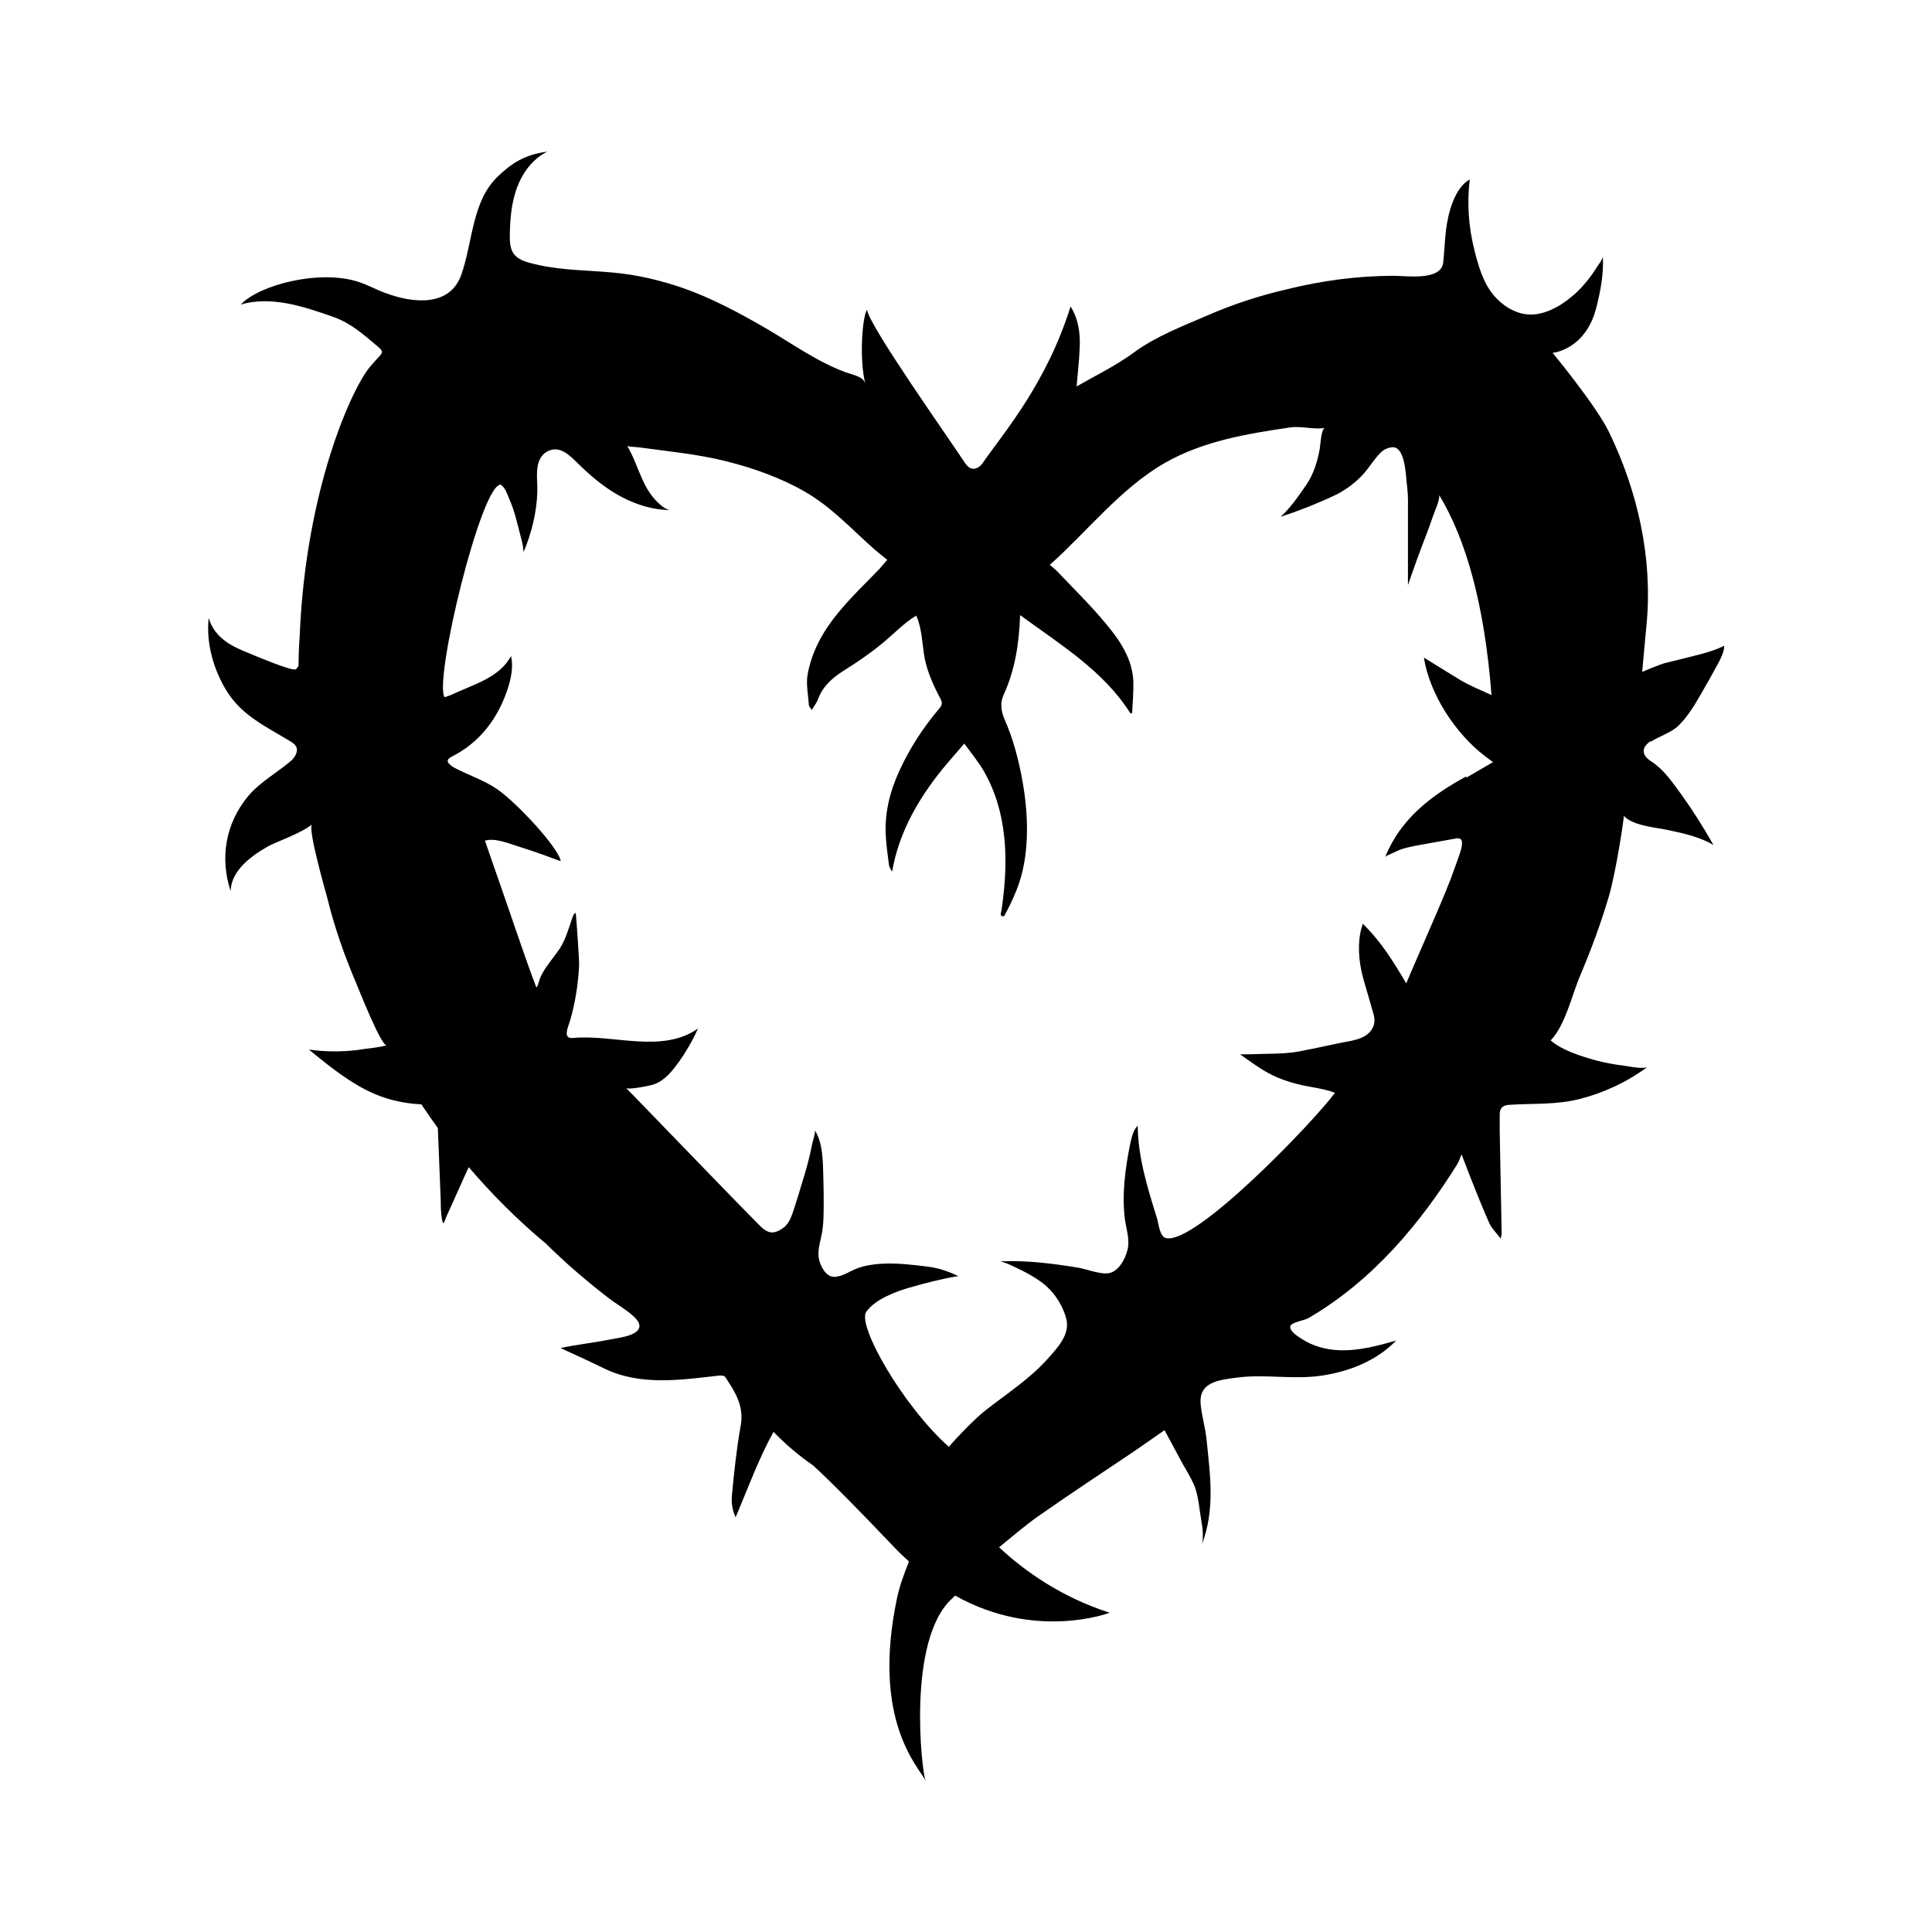<?xml version="1.0" encoding="UTF-8"?>
<svg id="Capa_1" data-name="Capa 1" xmlns="http://www.w3.org/2000/svg" xmlns:xlink="http://www.w3.org/1999/xlink" viewBox="0 0 80 80">
  <defs>
    <style>
      .cls-1 {
        clip-path: url(#clippath);
      }
    </style>
    <clipPath id="clippath">
      <path d="M107.97,43.66c.02-.19.07-.39.15-.59.25-.65.69-1.15,1.24-1.57,1.09-.81,2.32-1.18,3.68-1.08.37.03.73.15,1.09.23.05.01.1.03.17.06,0-.07,0-.12,0-.18.18-4.35.36-8.69.54-13.04,0-.05,0-.1,0-.15.56.02,1.12.04,1.68.07.02.2.02.41.08.6.15.58.49,1.06.87,1.51.55.67,1.12,1.32,1.66,1.99.51.64.95,1.36,1.14,2.16s.08,1.64-.24,2.43c-.2.49-.47.95-.83,1.34-.08.08-.18.18-.3.1-.11-.07-.07-.2-.04-.31.06-.26.14-.52.16-.78.2-1.87-.61-4.08-2.69-4.47,0,.11,0,.22-.01.32-.14,3.51-.29,7.01-.43,10.52-.1,2.43-2.97,3.84-5.18,3.6-.41-.05-.82-.14-1.2-.3-1.05-.42-1.65-1.41-1.52-2.46Z"/>
    </clipPath>
  </defs>
  <g>
    <path d="M107.97,43.66c.02-.19.07-.39.15-.59.25-.65.69-1.15,1.24-1.57,1.09-.81,2.32-1.18,3.68-1.08.37.03.73.15,1.09.23.05.01.1.03.17.06,0-.07,0-.12,0-.18.18-4.35.36-8.69.54-13.04,0-.05,0-.1,0-.15.56.02,1.12.04,1.68.07.02.2.02.41.08.6.15.58.49,1.06.87,1.51.55.67,1.12,1.32,1.66,1.99.51.64.95,1.36,1.14,2.16s.08,1.64-.24,2.43c-.2.49-.47.95-.83,1.34-.08.08-.18.18-.3.1-.11-.07-.07-.2-.04-.31.06-.26.14-.52.16-.78.2-1.87-.61-4.08-2.69-4.47,0,.11,0,.22-.01.32-.14,3.51-.29,7.01-.43,10.52-.1,2.43-2.97,3.84-5.18,3.6-.41-.05-.82-.14-1.2-.3-1.05-.42-1.65-1.41-1.52-2.46Z"/>
    <g class="cls-1">
      <rect x="61.81" y="-18.66" width="198.45" height="122.69"/>
    </g>
  </g>
  <path d="M68.36,30.71c.36-.23.84-.37,1.14-.66.37-.36.65-.82.91-1.27.25-.43.49-.86.73-1.3.12-.23.25-.48.26-.74-.55.27-1.16.39-1.74.54-.23.06-.46.11-.69.17-.22.05-.97.37-.97.37,0,0,.14-1.57.18-1.96.26-2.74-.36-5.51-1.56-7.98-.53-1.09-2.33-3.27-2.33-3.27,0,0,1.38-.11,1.82-1.91.17-.68.3-1.38.26-2.08,0,.1-.16.31-.22.4-.09.15-.19.29-.29.43-.22.29-.46.57-.74.8-.51.44-1.24.86-1.95.76-.51-.07-.97-.38-1.3-.76-.46-.54-.65-1.23-.82-1.9-.24-.95-.31-1.95-.19-2.92-.64.35-.9,1.42-.98,2.07-.06.46-.07.92-.12,1.37-.08.77-1.54.55-2.04.55-1.49,0-2.99.2-4.44.56-1.12.26-2.23.62-3.28,1.08-1.02.44-2.14.87-3.04,1.53-.73.54-1.59.96-2.38,1.41.04-.51.11-1.08.13-1.64.02-.57-.05-1.14-.38-1.67-1,3.21-2.81,5.28-3.63,6.47-.1.15-.28.29-.47.24-.13-.03-.22-.16-.3-.27-.59-.91-3.91-5.59-4.03-6.3-.19.27-.33,2.04-.07,3.05-.08-.29-.55-.37-.8-.46-1.2-.44-2.24-1.2-3.34-1.84-1.09-.63-2.21-1.23-3.4-1.65-.93-.32-1.89-.55-2.87-.64-1.03-.1-2.07-.09-3.09-.31-.15-.03-.3-.07-.45-.11-.61-.18-.78-.46-.77-1.11.01-.67.06-1.34.29-1.97.23-.63.65-1.21,1.26-1.51-.95.12-1.52.51-2.08,1.06-1.04,1.03-1,2.67-1.48,4.04-.47,1.32-1.96,1.19-3.12.76-.37-.13-.71-.32-1.08-.45-1.63-.56-4.16.1-4.93.92,1.26-.37,2.61.08,3.85.52.74.27,1.2.7,1.79,1.19.27.23.27.26.03.51-.11.12-.22.24-.32.36-.75.89-2.66,5.07-2.91,11.13,0,0-.04.45-.05,1.25-.02.05-.06.1-.11.14-.14.11-1.78-.6-2.01-.69-.5-.21-1.33-.53-1.6-1.43-.11,1.04.2,2.14.75,3.03.64,1.03,1.66,1.48,2.67,2.1.25.15.3.33.16.58-.04.07-.09.13-.14.18-.58.5-1.3.89-1.8,1.48-.95,1.14-1.18,2.58-.73,3.94.02-.86.86-1.46,1.54-1.85.33-.19,1.32-.51,1.83-.91-.19.15.56,2.78.64,3.07.29,1.19.7,2.35,1.18,3.48.09.21,1.05,2.65,1.27,2.59-.28.09-.74.13-.88.15-.77.13-1.56.14-2.34.03.65.53,1.3,1.06,2.02,1.48.84.5,1.69.74,2.64.79.22.33.44.65.68.98.02.5.04,1,.06,1.5s.04,1,.06,1.5c0,.17,0,.34.02.51,0,.09.02.17.03.25.01.06.01.13.06.18.02.02.05-.1.06-.11.07-.2.17-.39.26-.59s.18-.4.27-.61c.02-.04.04-.09.06-.13.13-.29.26-.59.4-.88.94,1.1,2,2.17,3.2,3.17.29.29.59.56.89.84.56.5,1.14.98,1.74,1.44.29.23,1.16.71,1.23,1.06.1.46-.84.55-1.18.62-.69.14-1.39.21-2.08.36.98.45,1.31.6,1.84.86,1.48.71,3.15.46,4.72.28.09-.01.23,0,.26.06.41.61.79,1.21.64,2.02-.17.94-.27,1.9-.36,2.85-.03.28-.01.58.15.94.53-1.25.96-2.44,1.57-3.54.51.53,1.06.99,1.65,1.4.8.74,1.74,1.69,3.34,3.37.21.22.41.41.62.6-.21.51-.39,1.02-.5,1.53-1.06,5.07.9,6.97,1.19,7.55-.16-.31-.8-5.87,1.11-7.56.04-.04.07-.08.11-.11,3.35,1.88,6.4.71,6.4.71-1.96-.63-3.49-1.69-4.58-2.71.54-.44,1.07-.9,1.64-1.3,1.3-.91,2.62-1.78,3.93-2.66.42-.29.84-.58,1.28-.89.22.41.43.79.63,1.17.19.37.45.75.61,1.14.17.43.2.96.28,1.41.06.33.1.67.03,1,.55-1.44.34-2.85.19-4.34-.05-.48-.19-.94-.24-1.42-.11-.96.75-1.04,1.53-1.14,1.15-.15,2.32.1,3.49-.08,1.14-.17,2.27-.62,3.07-1.45-.77.22-1.55.43-2.35.4-.55-.02-1.1-.17-1.56-.47-.14-.09-.52-.32-.47-.53.05-.16.59-.24.73-.32,2.7-1.56,4.69-3.99,6.18-6.38.08-.13.12-.27.18-.41.14.35.25.66.37.96.25.63.5,1.26.78,1.89.09.21.28.38.47.64.03-.15.04-.18.04-.22-.03-1.42-.05-2.83-.08-4.25,0-.23,0-.46,0-.69,0-.25.14-.36.37-.38,1.02-.07,1.96.01,2.97-.25,1-.26,1.96-.71,2.79-1.33-.16.12-.83-.02-1.03-.05-.36-.04-.72-.11-1.07-.2-.63-.17-1.44-.42-1.92-.84.6-.61.89-1.91,1.22-2.68.45-1.06.85-2.14,1.18-3.25.31-1.04.65-3.35.63-3.37.34.4,1.29.48,1.78.58.66.14,1.34.28,1.93.63-.12-.22-.25-.43-.38-.65-.39-.65-.82-1.28-1.27-1.88-.27-.36-.56-.7-.95-.95-.36-.23-.41-.55,0-.82ZM60.71,32.15c-1.47.81-2.71,1.75-3.36,3.35.02-.06.22-.13.28-.16.11-.05.22-.1.33-.15.35-.13.73-.18,1.1-.25.41-.07.82-.15,1.22-.22.05,0,.09-.02.14,0,.11.02.12.13.12.22-.02.24-.12.48-.2.71-.09.25-.18.5-.27.75-.34.87-.72,1.72-1.09,2.58-.25.58-.51,1.16-.75,1.74-.52-.88-1.03-1.72-1.8-2.47-.05.16-.08.26-.1.37-.13.72-.03,1.42.18,2.11.12.4.23.8.35,1.21.07.24.09.46-.06.69-.29.45-.95.47-1.42.58-.51.11-1.03.22-1.55.32s-1.03.1-1.54.11c-.31.01-.63.02-.94.02.39.27.77.56,1.2.79s.9.38,1.38.49c.45.09.92.15,1.35.31-.86,1.17-5.83,6.37-7.02,6.01-.24-.07-.29-.61-.35-.81-.39-1.25-.79-2.53-.8-3.84-.19.2-.25.48-.31.75-.21,1.03-.35,2.09-.22,3.13.06.43.22.86.1,1.29-.09.34-.31.77-.66.91-.33.14-.99-.13-1.33-.19-1.08-.18-2.18-.32-3.27-.27.21.05.4.14.59.23.46.22.92.45,1.31.79.39.34.72.88.84,1.39.15.64-.41,1.21-.8,1.65-.74.82-1.67,1.42-2.54,2.1-.42.32-1.19,1.12-1.53,1.52-1.9-1.69-3.81-5.03-3.42-5.59.37-.53,1.26-.85,1.78-1,.67-.19,1.34-.37,2.03-.48-.4-.19-.82-.34-1.26-.39-.63-.08-1.29-.16-1.94-.12-.32.02-.65.07-.96.18s-.59.33-.93.36c-.37.04-.59-.4-.67-.69-.07-.3,0-.61.07-.9s.1-.58.11-.89c.02-.69,0-1.38-.02-2.06-.02-.53-.06-1.08-.34-1.53.04.07-.07.4-.09.49-.04.18-.08.37-.12.55-.09.37-.19.74-.31,1.11-.1.34-.2.67-.31,1.01-.1.3-.2.68-.47.88-.37.26-.61.28-.98-.09-1.72-1.74-5.46-5.64-5.54-5.7.11.09,1.04-.1,1.19-.16.45-.18.74-.56,1.01-.93.3-.43.57-.89.78-1.37-1.49,1.05-3.51.23-5.17.39-.46.05-.19-.49-.13-.7.22-.75.34-1.52.38-2.3.01-.22-.13-2.18-.14-2.18-.08.03-.11.12-.14.2-.15.44-.29.94-.55,1.32s-.58.72-.77,1.14c-.05.1-.09.36-.17.43-.09-.23-.26-.69-.34-.92l-.34-.97-.81-2.35c-.21-.61-.43-1.22-.64-1.84.45-.13,1.04.14,1.48.27.56.17,1.66.58,1.66.58-.09-.56-1.82-2.42-2.63-2.98-.51-.35-1.12-.56-1.68-.84-.08-.04-.16-.08-.23-.14-.2-.15-.19-.26.03-.37,1.18-.6,1.93-1.61,2.33-2.86.13-.42.22-.88.12-1.31-.47.91-1.59,1.19-2.47,1.61-.06.03-.13.05-.28.1-.46-.66,1.52-8.88,2.33-8.8.17.12.26.37.34.57.25.56.35,1.1.51,1.69.04.16.06.19.09.53.33-.78.54-1.63.57-2.48.02-.54-.18-1.39.44-1.7.51-.25.92.2,1.25.52.47.46.96.88,1.52,1.22.68.41,1.47.69,2.27.7-.12-.02-.24-.1-.34-.18-.81-.65-.92-1.64-1.42-2.48.02.04.41.05.46.06,1.22.17,2.45.28,3.64.58,1.12.28,2.25.68,3.26,1.26,1.11.64,1.93,1.55,2.88,2.39.16.14.33.27.53.43-.11.12-.2.24-.3.35-.58.61-1.2,1.19-1.73,1.84-.62.75-1.1,1.6-1.27,2.57-.07.4.03.83.05,1.24,0,.05.05.1.12.22.11-.18.21-.3.26-.44.18-.51.57-.87,1.02-1.16.56-.35,1.11-.72,1.62-1.14.48-.39.9-.85,1.43-1.17.25.57.24,1.18.35,1.77.11.57.37,1.14.64,1.65.09.16.1.27-.03.42-.67.79-1.23,1.65-1.66,2.59-.39.85-.62,1.75-.56,2.7.02.4.08.79.13,1.19.01.1.07.19.13.28.26-1.48.94-2.75,1.83-3.92.35-.46.74-.89,1.16-1.38.29.4.57.74.79,1.11.99,1.7,1.04,3.68.78,5.58-.02.12-.03.24-.06.36-.02.1.12.14.16.06.18-.34.35-.68.49-1.04.71-1.76.45-4.03-.05-5.83-.12-.43-.27-.85-.45-1.26-.14-.33-.18-.66-.04-.98.47-1.02.65-2.11.69-3.32,1.69,1.24,3.45,2.3,4.57,4.07.03,0,.03,0,.07-.02.02-.43.06-.85.05-1.28-.03-.95-.56-1.73-1.15-2.43-.63-.76-1.33-1.44-2.01-2.16-.07-.07-.15-.13-.3-.26,1.55-1.38,2.95-3.19,4.78-4.23,1.58-.9,3.39-1.2,5.17-1.46.46-.07.98.1,1.44.02-.15.03-.19.72-.21.85-.09.52-.25,1.05-.55,1.49-.32.47-.65.95-1.07,1.34.76-.25,1.5-.54,2.22-.88.39-.18.73-.43,1.04-.72.33-.31.54-.7.84-1.02.13-.14.31-.24.51-.26.54-.05.57,1.14.61,1.49.04.31.06.63.05.94,0,1.09,0,2.18,0,3.28.24-.7.49-1.4.76-2.09.09-.24.18-.48.26-.72.09-.27.28-.64.28-.91,1.11,1.84,1.87,4.53,2.16,8.27-.46-.21-.91-.39-1.34-.65-.49-.3-.97-.6-1.46-.9.24,1.52,1.31,3.15,2.53,4.08.08.06.17.13.33.25-.4.23-.75.44-1.1.64Z"/>
</svg>